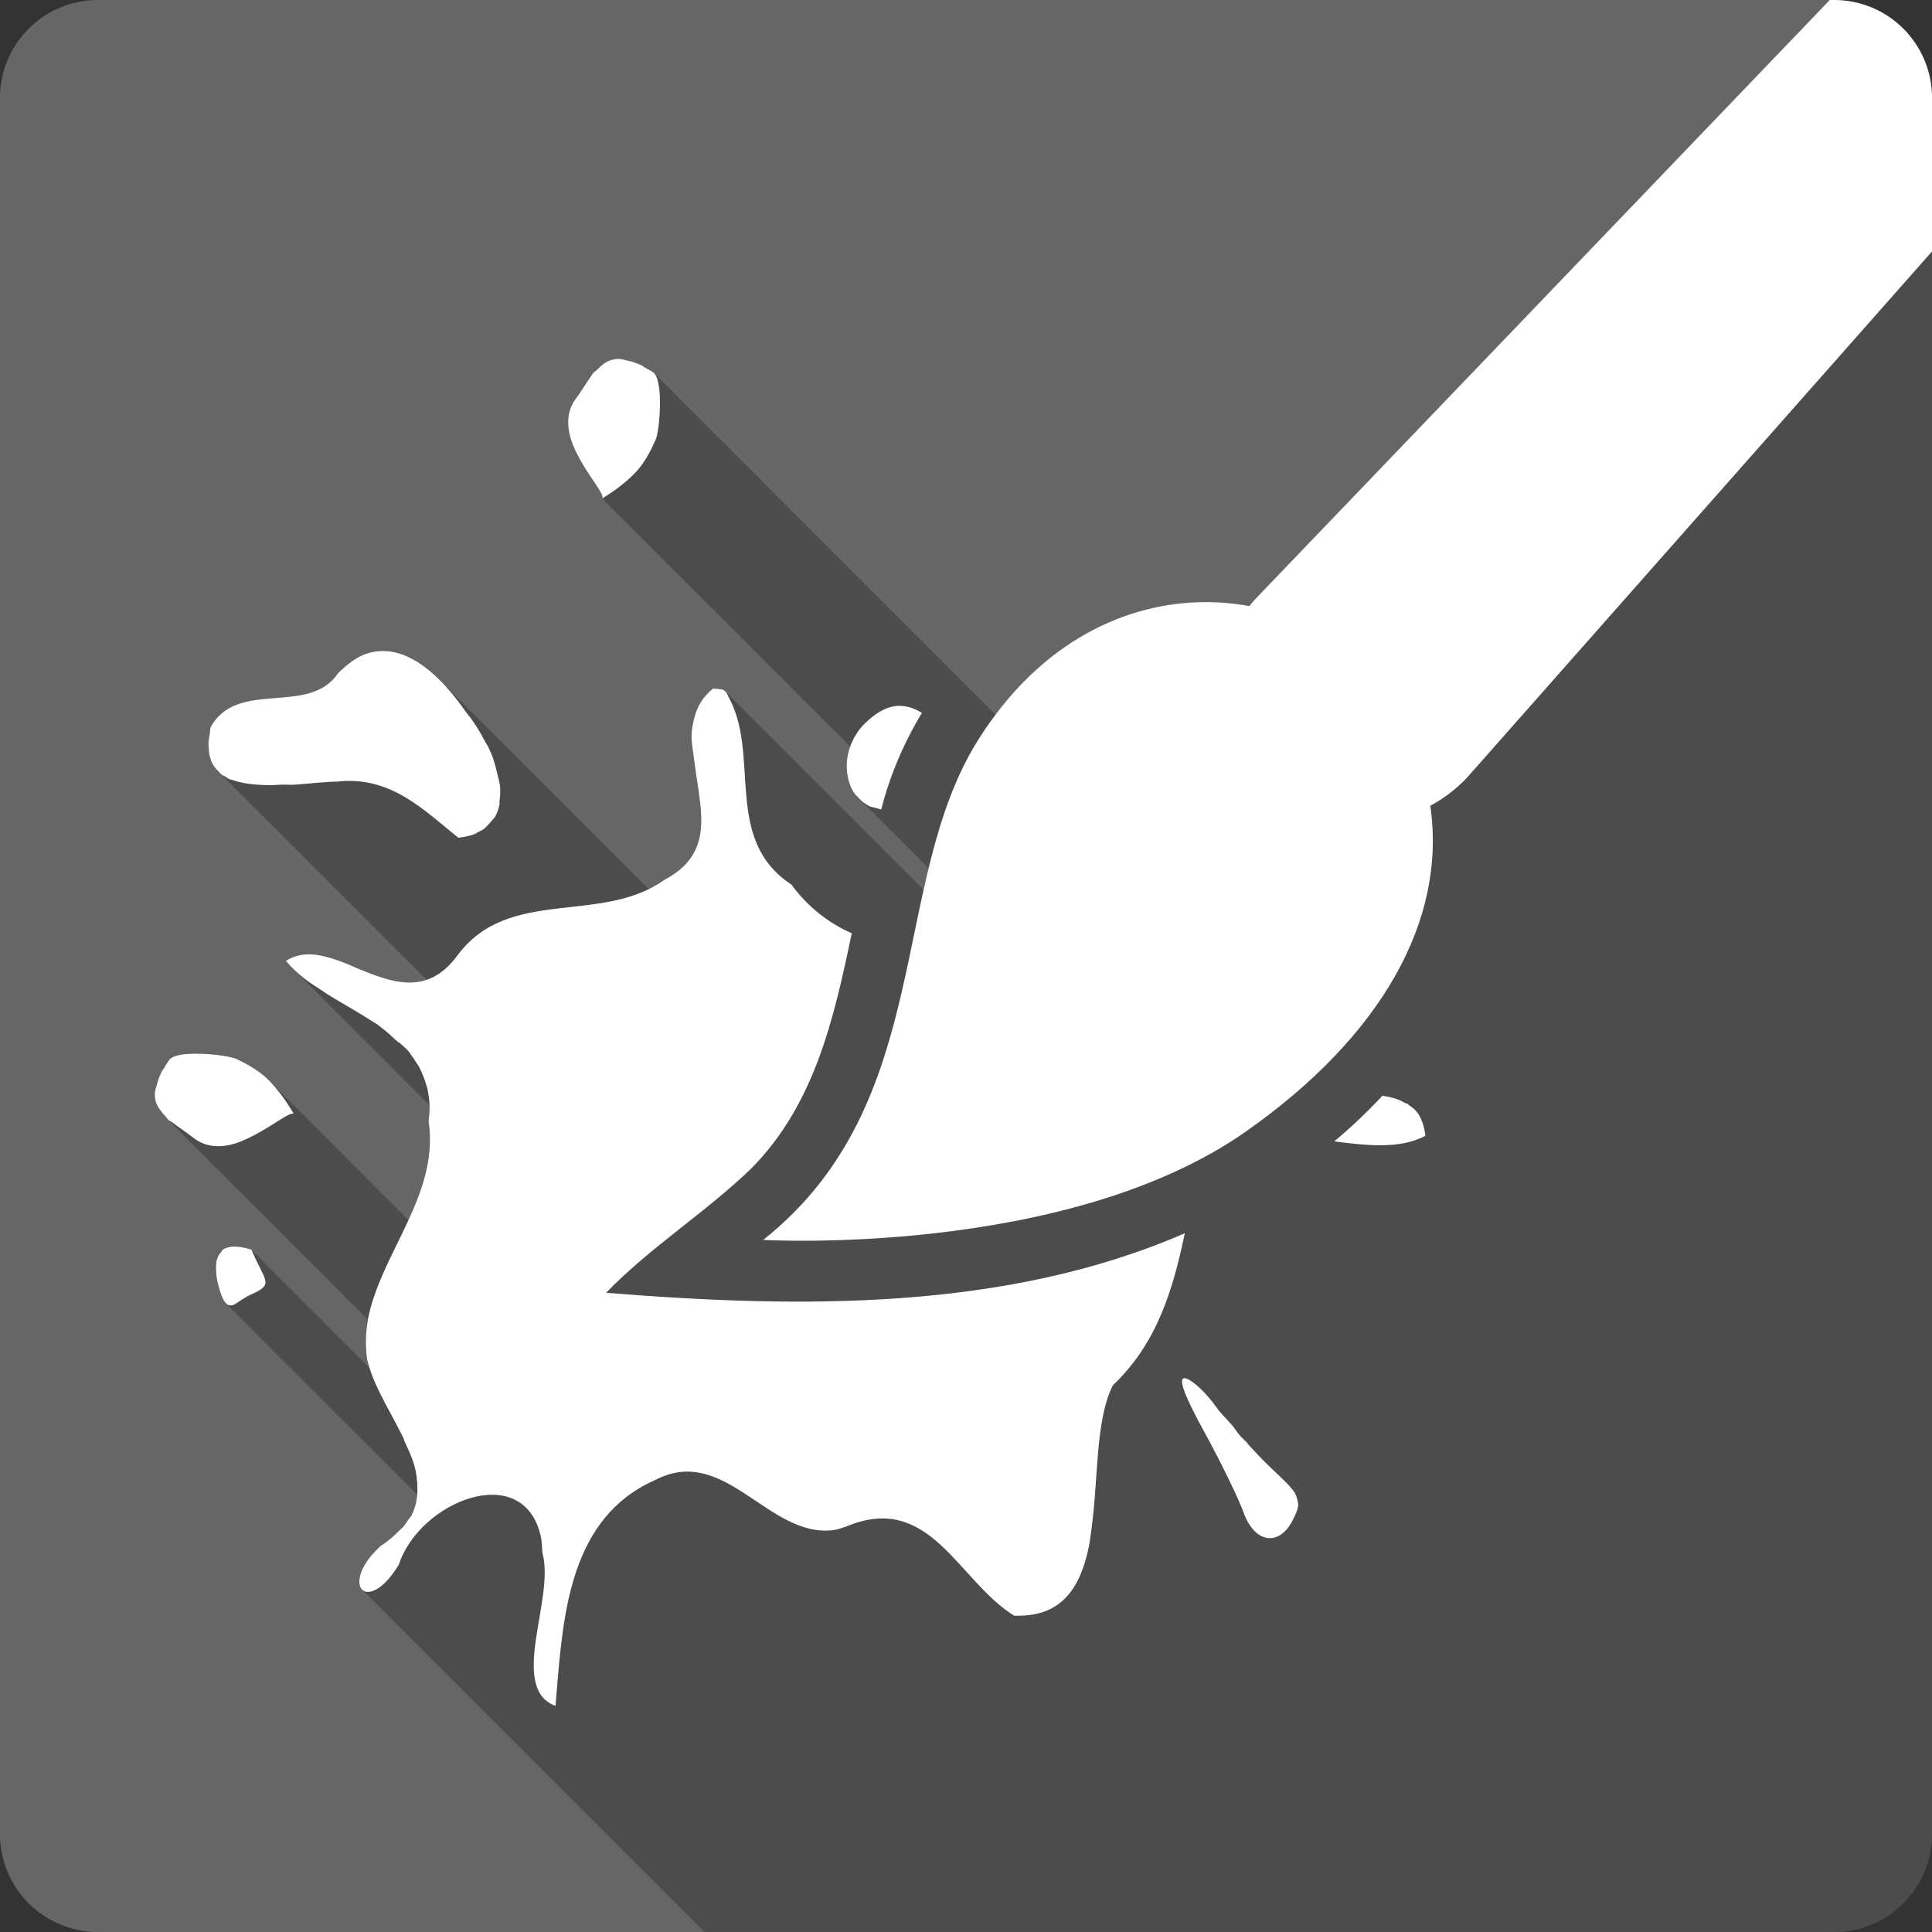 <?xml version="1.0" encoding="UTF-8" standalone="no"?>
<!-- Created with Inkscape (http://www.inkscape.org/) -->

<svg
   xmlns:dc="http://purl.org/dc/elements/1.1/"
   xmlns:cc="http://creativecommons.org/ns#"
   xmlns:rdf="http://www.w3.org/1999/02/22-rdf-syntax-ns#"
   xmlns:svg="http://www.w3.org/2000/svg"
   xmlns="http://www.w3.org/2000/svg"
   xmlns:sodipodi="http://sodipodi.sourceforge.net/DTD/sodipodi-0.dtd"
   xmlns:inkscape="http://www.inkscape.org/namespaces/inkscape"
   id="svg2"
   height="100%"
   width="100%"
   version="1.1"
   viewBox="0 0 512 512"
   inkscape:version="0.91 r13725"
   sodipodi:docname="krita.svg">
  <rect x="0" y="0" width="512" height="512" fill="#333333" stroke="none"/>
  <defs
     id="defs32" />
  <sodipodi:namedview
     pagecolor="#ffffff"
     bordercolor="#666666"
     borderopacity="1"
     objecttolerance="10"
     gridtolerance="10"
     guidetolerance="10"
     inkscape:pageopacity="0"
     inkscape:pageshadow="2"
     inkscape:window-width="640"
     inkscape:window-height="480"
     id="namedview30"
     showgrid="false"
     inkscape:zoom="0.5546875"
     inkscape:cx="36.056338"
     inkscape:cy="240.67606"
     inkscape:current-layer="svg2" />
  <g
     id="g3381"
     transform="translate(374.986,-353.352)">
    <path
       d="m -348.996,353.354 c -14.397,0 -26,11.603 -26,26 l 0,460 c 0,14.397 11.603,26 26,26 l 460,0 c 14.397,0 26,-11.603 26,-26 l 0,-460 c 0,-14.397 -11.603,-26 -26,-26 l -460,0"
       id="path9"
       style="fill:#666666"
       inkscape:connector-curvature="0" />
    <path
       d="m 109.904,353.354 0.01,0.004 -151.81,158.3 51.54,51.54 c 0,0 -0.01,0 -0.01,0.01 l -51.54,-51.55 c -0.7,0.75 -1.38,1.53 -2,2.31 l 51.04,51.05 -51.04,-51.04 c -3.76,-0.69 -7.66,-1.07 -11.62,-1.06 l 0,-0.01 c -19.06,0.04 -39.7,8.64 -55.64,29.84 l -90.54,-90.548 c 0.01,0.008 0.01,0.022 0.02,0.031 l -0.03,-0.031 c -0.08,-0.083 -0.17,-0.151 -0.26,-0.213 l -0.05,-0.047 c -0.93,-0.589 -1.63,-0.962 -2.44,-1.393 l -0.23,-0.226 c -0.02,-0.013 -0.03,-0.025 -0.05,-0.035 l 0.12,0.115 c 0,0.007 0.01,0.014 0.01,0.021 l -0.13,-0.133 c -0.76,-0.391 -1.52,-0.641 -2.19,-0.906 l 0,-0.004 c -0.59,-0.228 -1.15,-0.298 -1.68,-0.435 l 0,-0.004 c -0.78,-0.206 -1.56,-0.446 -2.22,-0.469 l 10.69,10.687 0,0.01 -10.69,-10.687 c -0.21,-0.007 -0.41,-0.012 -0.62,0 l 11.32,11.327 0,0.01 -11.33,-11.337 c -0.63,0.036 -1.25,0.167 -1.78,0.342 l 0,-0.002 c -0.72,0.237 -1.29,0.567 -1.91,1.031 l 0,-0.002 c -0.48,0.365 -0.93,0.767 -1.37,1.25 l 0,0.002 c -0.41,0.431 -1.04,0.77 -1.44,1.279 l 0,-0.002 c -0.19,0.244 -0.28,0.492 -0.47,0.75 -1.22,1.659 -2.43,3.779 -3.94,5.819 l 0.01,0 c -1.94,2.6 -2.32,5.35 -1.94,8.18 l 14.43,14.42 -0.01,0.01 -14.42,-14.43 c 0.39,2.84 1.64,5.54 3.06,8.1 l 8.48,8.47 c 0,0 -0.01,0 -0.01,0.01 l -8.47,-8.48 c 2.84,5.09 6.49,9.25 5.85,10.21 l -0.01,0 0.01,0.01 -0.01,0 65.7,65.69 c -0.34,0.91 -0.57,1.81 -0.73,2.74 -0.41,2.31 -0.19,4.75 0.44,6.78 l 0,0.01 c 0.23,0.67 0.45,1.32 0.78,1.93 0.28,0.53 0.62,0.97 0.97,1.44 0.03,0.03 0.05,0.07 0.08,0.1 l 0.87,0.86 0.03,0.03 c 0.04,0.04 0.07,0.09 0.11,0.12 l 18.27,18.27 c -0.46,1.9 -0.91,3.8 -1.34,5.72 l -52.54,-52.54 c -0.85,-0.85 -2.13,-0.63 -3.3,-0.78 l 0.01,0 c -2.78,2.25 -4.19,4.82 -4.94,7.69 l 13.22,13.22 -13.22,-13.22 c -0.38,1.45 -0.71,3.07 -0.75,4.62 l 0,0.01 c -0.05,1.71 0.29,3.48 0.5,5.27 0.42,3.33 0.95,6.78 1.47,10.16 l 17.69,17.69 c 0,0 0,0.01 0.01,0.01 l -17.7,-17.7 c -0.02,0.08 0.02,0.18 0,0.25 1.33,8.8 1.35,17.21 -9.13,22.66 l 42.53,42.52 0,0.01 -42.53,-42.53 c -1.34,0.97 -2.74,1.78 -4.18,2.49 l -55.35,-55.35 c -4.6,-4.6 -10.01,-8.01 -15.75,-7.74 -1.285,0.06 -2.562,0.3 -3.876,0.75 l 0.002,0 c -2.424,0.85 -4.9,2.68 -7.371,5.13 l 39.965,39.96 c 0,0 -0.01,0 -0.01,0.01 l -39.961,-39.97 c -7.73,11.49 -26.647,1.39 -33.781,14.31 l 0.002,0.01 c -0.137,0.59 -0.101,1.03 -0.188,1.58 l -0.002,0 c -0.156,0.98 -0.361,1.87 -0.375,2.72 l 0.004,0.01 c -0.005,0.35 0.047,0.63 0.064,0.96 l 9.522,9.52 -0.004,0 -9.521,-9.52 c 0.039,0.79 0.086,1.55 0.25,2.22 0.203,0.84 0.435,1.58 0.812,2.25 l -0.002,0 c 0.378,0.69 0.842,1.25 1.375,1.78 l 0.229,0.23 c 0.165,0.18 0.333,0.36 0.513,0.54 l 0.002,0 54.621,54.62 c -5.98,2.04 -12.36,-0.55 -18.549,-3.07 l -0.001,-0.01 c -0.766,-0.31 -1.424,-0.66 -2.188,-0.97 l -0.002,0 c -1.546,-0.61 -3.176,-1.24 -4.689,-1.69 l 0.007,0.01 c -2.317,-0.68 -4.498,-1.12 -6.687,-0.97 l -0.002,0 c -1.809,0.13 -3.534,0.66 -5.219,1.69 0.545,0.66 1.069,1.25 1.66,1.84 l 36.4,36.4 c 0.06,1.38 -0.09,2.67 -0.25,4.22 l 0,0.01 c 1.42,9.44 -1.53,17.94 -5.33,26.21 l -36.933,-36.94 c 0.033,0.03 0.065,0.07 0.098,0.11 l -0.106,-0.11 c -2.424,-2.42 -4.944,-3.95 -8.504,-5.67 l -0.005,-0.01 c -1.463,-0.71 -5.484,-1.28 -9.368,-1.44 l -0.002,0 c -0.486,-0.02 -0.987,-0.03 -1.47,-0.03 l 19.336,19.34 -0.002,0 -19.336,-19.34 c -0.483,0 -0.95,0.02 -1.407,0.03 l -0.001,0 c -2.744,0.11 -5.031,0.58 -5.782,1.69 l 0.002,0 c -0.619,0.92 -1.04,1.6 -1.498,2.4 l -0.002,0 c -0.062,0.11 -0.19,0.18 -0.25,0.28 l 19.367,19.37 -0.007,0 -19.36,-19.36 c -0.41,0.75 -0.687,1.49 -0.969,2.15 l -0.001,0 c -0.246,0.59 -0.348,1.16 -0.5,1.69 -0.226,0.77 -0.49,1.53 -0.53,2.19 -0.051,0.85 0.065,1.7 0.28,2.41 l 0.003,0 c 0.218,0.72 0.551,1.28 0.997,1.9 l 3.812,3.81 c -0.005,0 -0.01,-0.01 -0.016,-0.01 l -3.796,-3.8 c 0.343,0.48 0.726,1.01 1.177,1.46 l 0.065,0.07 c 0.351,0.36 0.643,0.84 1.029,1.23 l 0.061,0.06 c -0.02,-0.02 -0.042,-0.04 -0.061,-0.06 l 52.949,52.95 c 10e-4,0.03 0.005,0.05 0,0.07 -0.668,3.47 -0.728,6.93 -0.22,10.63 l 36.03,36.03 -0.01,0 -36.02,-36.03 c 0.19,0.7 0.395,1.39 0.611,2.08 l -31.301,-31.3 c 0.001,0 0.003,0 0.004,0.01 l -0.004,-0.01 c -1.76,-0.55 -3.281,-0.81 -4.523,-0.81 l -0.008,-0.01 c -0.414,0 -0.806,0.04 -1.156,0.1 l 9.39,9.39 -9.388,-9.39 c -0.927,0.15 -1.645,0.49 -2.219,0.97 l 0.002,0 c -0.051,0.05 0.049,0.2 0,0.25 -0.404,0.41 -0.764,0.89 -0.998,1.43 l -0.002,0 c -0.298,0.67 -0.408,1.32 -0.469,2.16 l 8.307,8.3 -0.002,0.01 -8.305,-8.31 c -0.036,0.5 -0.032,0.94 0,1.47 0.046,1.08 0.179,2.26 0.469,3.41 l 5.117,5.12 -0.002,0 -5.115,-5.12 c 0.745,2.96 1.436,4.54 2.17,5.28 l 50.672,50.66 c -0.16,1.8 -0.55,3.62 -1.41,5.33 l 0.01,0.01 3.08,3.07 -0.01,0.01 -3.07,-3.08 c -0.3,0.61 -0.81,1.09 -1.22,1.69 l 0,-0.01 c -0.26,0.39 -0.47,0.81 -0.78,1.19 -0.5,0.62 -1.09,1.08 -1.72,1.69 -0.34,0.34 -0.59,0.64 -0.97,0.97 -1.05,0.92 -2.08,1.77 -3.47,2.66 l 0,-0.01 c -5.757,5.14 -6.685,10.02 -5.03,11.68 l 0.021,0.02 c -0.006,-0.01 -0.015,-0.01 -0.021,-0.02 l 90.73,90.73 299.33,0 c 14.4,0 26,-11.6 26,-26 l 0,-460 c 0,-7.197 -2.9,-13.696 -7.6,-18.396 -0.45,-0.452 -0.93,-0.88 -1.41,-1.297 -0.15,-0.126 -0.29,-0.256 -0.44,-0.379 l 0,0 c -0.32,-0.265 -0.64,-0.522 -0.98,-0.771 -0.66,-0.498 -1.36,-0.965 -2.07,-1.398 -0.36,-0.216 -0.72,-0.425 -1.09,-0.625 l 0,0 c -0.19,-0.102 -0.38,-0.196 -0.57,-0.293 -0.19,-0.093 -0.37,-0.192 -0.55,-0.281 -0.38,-0.182 -0.76,-0.354 -1.15,-0.518 0,-3e-4 0,-0.002 -0.01,-0.002 -0.38,-0.164 -0.78,-0.318 -1.17,-0.463 -0.01,-2e-4 -0.01,2e-4 -0.01,0 -0.39,-0.145 -0.8,-0.282 -1.2,-0.408 0,-2e-4 -0.01,2e-4 -0.01,0 -1.22,-0.379 -2.48,-0.671 -3.77,-0.867 l 0,0 c -0.86,-0.131 -1.74,-0.221 -2.63,-0.266 l 0,0 c -0.44,-0.022 -0.89,-0.033 -1.34,-0.033 l -1.1,0 z"
       id="path59"
       style="opacity:0.25"
       inkscape:connector-curvature="0" />
    <path
       d="m 109.914,353.354 -151.81,158.31 c -0.697,0.743 -1.379,1.533 -2,2.313 -3.768,-0.698 -7.662,-1.069 -11.625,-1.063 -20.885,0.036 -43.682,10.354 -60.09,36.28 -24.14,38.15 -11.218,96.3 -57.12,132.75 0,0 80.38,4.641 127.91,-28.719 35.784,-25.11 53.31,-55.902 48.875,-86.34 3.565,-1.903 6.893,-4.425 9.781,-7.5 l 123.19,-139.41 0,-40.625 c 0,-14.397 -11.603,-26 -26,-26 l -1.094,0 m -321.37,95.13 c -0.632,0.036 -1.254,0.169 -1.781,0.344 -0.716,0.237 -1.293,0.567 -1.906,1.031 -0.483,0.365 -0.929,0.767 -1.375,1.25 -0.407,0.432 -1.041,0.771 -1.438,1.281 -0.185,0.244 -0.283,0.492 -0.469,0.75 -1.22,1.661 -2.425,3.778 -3.938,5.813 -1.936,2.604 -2.323,5.356 -1.938,8.188 0.386,2.835 1.638,5.539 3.063,8.094 2.851,5.112 6.532,9.292 5.844,10.219 2.182,-1.394 4.02,-2.615 5.469,-3.844 4.472,-3.58 6.36,-6.585 8.625,-11.594 0.671,-1.482 1.14,-5.548 1.188,-9.438 0.047,-3.89 -0.398,-7.665 -1.906,-8.625 -0.938,-0.595 -1.645,-0.969 -2.469,-1.406 -0.111,-0.06 -0.14,-0.193 -0.25,-0.25 -0.756,-0.391 -1.519,-0.641 -2.188,-0.906 -0.593,-0.23 -1.156,-0.299 -1.688,-0.438 -0.777,-0.206 -1.556,-0.446 -2.219,-0.469 -0.212,-0.007 -0.414,-0.012 -0.625,0 m -62.719,77.41 c -1.284,0.06 -2.561,0.294 -3.875,0.75 -2.425,0.842 -4.902,2.677 -7.375,5.125 -7.73,11.493 -26.648,1.383 -33.781,14.313 -0.138,0.601 -0.1,1.036 -0.188,1.594 -0.156,0.974 -0.361,1.872 -0.375,2.719 -0.005,0.355 0.045,0.636 0.063,0.969 0.039,0.786 0.086,1.546 0.25,2.219 0.203,0.84 0.436,1.573 0.813,2.25 0.386,0.696 0.861,1.271 1.406,1.813 0.353,0.349 0.776,0.865 1.188,1.156 0.18,0.127 0.434,0.165 0.625,0.281 0.467,0.283 0.789,0.588 1.313,0.813 0.258,0.115 0.604,0.117 0.875,0.219 1.526,0.549 3.26,0.866 5.094,1.063 1.647,0.177 3.289,0.265 5.063,0.25 0.846,-0.005 1.675,-0.09 2.531,-0.125 1.215,-0.051 2.482,0.087 3.688,0 4.132,-0.29 8.08,-0.803 11.188,-0.813 14.45,-1.625 23.267,7.89 32.16,14.875 1.55,-0.172 2.937,-0.479 4.125,-0.906 0.486,-0.172 0.884,-0.509 1.313,-0.719 0.152,-0.074 0.324,-0.108 0.469,-0.188 1.069,-0.568 1.684,-1.306 2.406,-2.094 0.605,-0.659 1.238,-1.31 1.625,-2.094 0.471,-0.956 0.817,-2.056 1,-3.156 0.012,-0.07 -0.103,-0.147 -0.094,-0.219 0.127,-0.966 0.277,-2.149 0.219,-3.188 -0.012,-0.261 0.023,-0.485 0,-0.75 -0.11,-1.264 -0.485,-2.502 -0.813,-3.813 -0.273,-1.054 -0.491,-2.2 -0.875,-3.25 -0.108,-0.305 -0.164,-0.634 -0.281,-0.938 -0.41,-1.039 -0.887,-2.092 -1.375,-3.094 -0.15,-0.309 -0.374,-0.541 -0.531,-0.844 -1.545,-2.995 -3.349,-5.876 -5.125,-7.938 -5.542,-8.096 -13.727,-16.698 -22.719,-16.281 m 88.12,9.938 c -2.779,2.243 -4.188,4.821 -4.938,7.688 -0.38,1.451 -0.711,3.069 -0.75,4.625 -0.05,1.716 0.294,3.484 0.5,5.281 0.417,3.329 0.948,6.773 1.469,10.156 -0.019,0.077 0.019,0.174 0,0.25 1.329,8.8 1.351,17.207 -9.125,22.656 -16.72,12.06 -41.32,1.709 -54.875,20.06 -8.06,10.959 -17.586,7.086 -26.688,3.375 -0.766,-0.313 -1.424,-0.666 -2.188,-0.969 -1.546,-0.61 -3.175,-1.241 -4.688,-1.688 -2.318,-0.685 -4.498,-1.119 -6.688,-0.969 -1.809,0.125 -3.534,0.654 -5.219,1.688 0.72,0.874 1.404,1.608 2.25,2.406 0.786,0.752 1.591,1.457 2.469,2.156 1.517,1.203 3.233,2.277 4.938,3.375 0.254,0.164 0.492,0.369 0.75,0.531 0.254,0.16 0.463,0.309 0.719,0.469 3.791,2.352 7.845,4.546 11.625,7 0.494,0.322 1.016,0.606 1.5,0.938 0.441,0.3 0.788,0.66 1.219,0.969 1.484,1.066 2.878,2.457 4.188,3.656 0.129,0.119 0.373,0.13 0.5,0.25 0.889,0.836 1.726,1.486 2.5,2.406 0.187,0.223 0.289,0.491 0.469,0.719 0.556,0.709 0.993,1.39 1.469,2.156 0.15,0.238 0.358,0.475 0.5,0.719 0.461,0.808 0.887,1.778 1.25,2.656 0.292,0.698 0.527,1.408 0.75,2.156 0.145,0.486 0.355,0.991 0.469,1.5 0.018,0.079 -0.018,0.109 0,0.188 0.256,1.205 0.434,2.569 0.5,3.906 0.07,1.42 -0.085,2.732 -0.25,4.313 2.916,19.392 -12.568,34.839 -16.06,52.41 -0.016,0.079 0.016,0.17 0,0.25 -0.668,3.47 -0.727,6.926 -0.219,10.625 0.571,2.094 1.215,4.113 2.188,6.25 0.4,0.888 0.808,1.764 1.25,2.656 1.707,3.43 3.719,6.944 5.438,10.375 0.242,0.483 0.519,0.954 0.75,1.438 0.112,0.235 0.109,0.514 0.219,0.75 0.938,2.01 1.893,4.02 2.5,6 0.67,2.195 0.959,4.404 0.969,6.531 10e-4,0.314 0.018,0.656 0,0.969 -0.102,2.03 -0.497,4.115 -1.469,6.06 -0.304,0.61 -0.811,1.088 -1.219,1.688 -0.262,0.384 -0.474,0.809 -0.781,1.188 -0.498,0.623 -1.094,1.078 -1.719,1.688 -0.342,0.334 -0.586,0.639 -0.969,0.969 -1.053,0.919 -2.081,1.774 -3.469,2.656 -8.439,7.528 -6.502,14.51 -1.25,11.594 0.875,-0.486 1.693,-1.109 2.719,-2.188 1.026,-1.079 2.109,-2.556 3.219,-4.313 5.401,-16.742 32.837,-27.882 37.594,-7.75 0.317,1.343 0.363,2.967 0.469,4.594 1.729,6.098 -0.612,15.11 -1.75,23.16 -1.138,8.05 -0.971,15.15 5.219,17.375 1.768,-20.355 2.579,-45.93 22.22,-57.688 1.31,-0.784 2.706,-1.501 4.188,-2.156 18.518,-9.67 29.917,15.355 47.19,13.281 1.151,-0.138 2.261,-0.571 3.469,-0.969 22.19,-9.326 29.562,14.4 44.47,23.625 12.661,0.494 17.586,-7.457 19.813,-18.313 0.318,-1.551 0.493,-3.231 0.719,-4.875 1.81,-13.151 1,-28.748 5.656,-37.875 11.791,-11.182 15.911,-25.397 19.06,-40.28 -47.544,20.679 -102.22,19.911 -153.37,15.781 11.787,-12.178 26.408,-21.282 38.5,-32.969 16.73,-16.924 21.877,-39.629 26.594,-62.31 -6.106,-2.681 -11.611,-6.938 -16.03,-12.938 -18.304,-12.01 -7.915,-34.441 -16.781,-50 -0.694,-2.138 -2.413,-1.709 -3.938,-1.906 m 49.44,4.563 c -3.112,0.023 -6.162,1.65 -9.375,4.844 -1.624,1.615 -2.685,3.434 -3.469,5.281 -0.478,1.129 -0.777,2.231 -0.969,3.375 -0.413,2.312 -0.192,4.748 0.438,6.781 0.227,0.678 0.45,1.326 0.781,1.938 0.276,0.525 0.62,0.972 0.969,1.438 0.138,0.18 0.353,0.298 0.5,0.469 0.652,0.765 1.366,1.411 2.219,1.938 0.252,0.156 0.482,0.367 0.75,0.5 0.521,0.253 1.14,0.314 1.719,0.469 0.529,0.145 1.023,0.348 1.563,0.438 2.27,-8.957 5.957,-17.601 10.781,-25.594 -2.044,-1.253 -3.958,-1.859 -5.906,-1.844 l 0,-0.031 m -186.44,92.19 c -0.483,0 -0.949,0.014 -1.406,0.031 -2.744,0.107 -5.03,0.575 -5.781,1.688 -0.62,0.922 -1.041,1.596 -1.5,2.406 -0.062,0.11 -0.19,0.173 -0.25,0.281 -0.411,0.747 -0.687,1.494 -0.969,2.156 -0.246,0.586 -0.348,1.16 -0.5,1.688 -0.226,0.77 -0.491,1.526 -0.531,2.188 -0.051,0.849 0.066,1.697 0.281,2.406 0.218,0.721 0.552,1.281 1,1.906 0.353,0.493 0.749,1.04 1.219,1.5 0.421,0.42 0.751,1.027 1.25,1.438 0.238,0.192 0.497,0.245 0.75,0.438 1.628,1.264 3.663,2.559 5.656,4.125 2.55,2.01 5.315,2.497 8.156,2.188 2.844,-0.31 5.567,-1.549 8.156,-2.906 5.183,-2.72 9.469,-6.276 10.375,-5.563 -1.335,-2.22 -2.529,-4.051 -3.719,-5.531 -3.46,-4.566 -6.399,-6.571 -11.344,-8.969 -1.464,-0.709 -5.489,-1.287 -9.375,-1.438 -0.486,-0.019 -0.986,-0.032 -1.469,-0.031 m 314.38,11.156 c -4.01,4.284 -8.253,8.32 -12.75,12.09 8.789,1.129 17.352,2.088 24.13,-1.469 -0.283,-2.57 -1.038,-4.775 -2.219,-6.313 -0.069,-0.089 -0.147,-0.132 -0.219,-0.219 -0.567,-0.692 -1.272,-1.18 -2,-1.688 -0.092,-0.065 -0.155,-0.188 -0.25,-0.25 -0.221,-0.143 -0.517,-0.12 -0.75,-0.25 -0.656,-0.368 -1.218,-0.706 -1.969,-0.969 -1.214,-0.424 -2.554,-0.734 -3.969,-0.938 m -304.25,39.969 c -0.414,0 -0.806,0.037 -1.156,0.094 -0.927,0.15 -1.645,0.49 -2.219,0.969 -0.051,0.046 0.049,0.2 0,0.25 -0.405,0.405 -0.766,0.889 -1,1.438 -0.298,0.673 -0.408,1.316 -0.469,2.156 -0.036,0.494 -0.032,0.936 0,1.469 0.046,1.075 0.179,2.255 0.469,3.406 1.239,4.929 2.332,6.02 3.719,5.781 0.693,-0.122 1.366,-0.635 2.219,-1.219 0.854,-0.583 1.873,-1.196 2.969,-1.688 6.145,-2.756 3.58,-3.324 0,-11.844 -1.764,-0.555 -3.287,-0.814 -4.531,-0.813 m 251.66,34.906 c -1.513,0.261 0.327,5.03 5.438,14.313 4.583,8.319 9.225,18.06 10.375,21.281 2.937,8.225 9.496,9.07 13.06,1.906 0.727,-1.458 1.215,-2.586 1.375,-3.625 0.088,-0.57 -0.052,-1.066 -0.188,-1.625 -0.107,-0.437 -0.236,-0.995 -0.5,-1.469 -0.046,-0.083 -0.074,-0.229 -0.125,-0.313 -1.035,-1.708 -3.075,-3.593 -6.625,-6.938 -1.862,-1.753 -3.826,-3.907 -5.844,-6.06 -0.079,-0.084 -0.109,-0.26 -0.188,-0.344 -0.575,-0.616 -1.16,-1.08 -1.719,-1.688 -0.977,-1.081 -1.414,-1.946 -2.281,-2.969 -1.62,-1.831 -3.092,-3.245 -4.063,-4.625 -2.829,-4.03 -6.615,-7.532 -8.375,-7.844 -0.131,-0.023 -0.242,-0.018 -0.344,0"
       id="path545"
       style="fill:#ffffff"
       inkscape:connector-curvature="0" />
  </g>
</svg>
